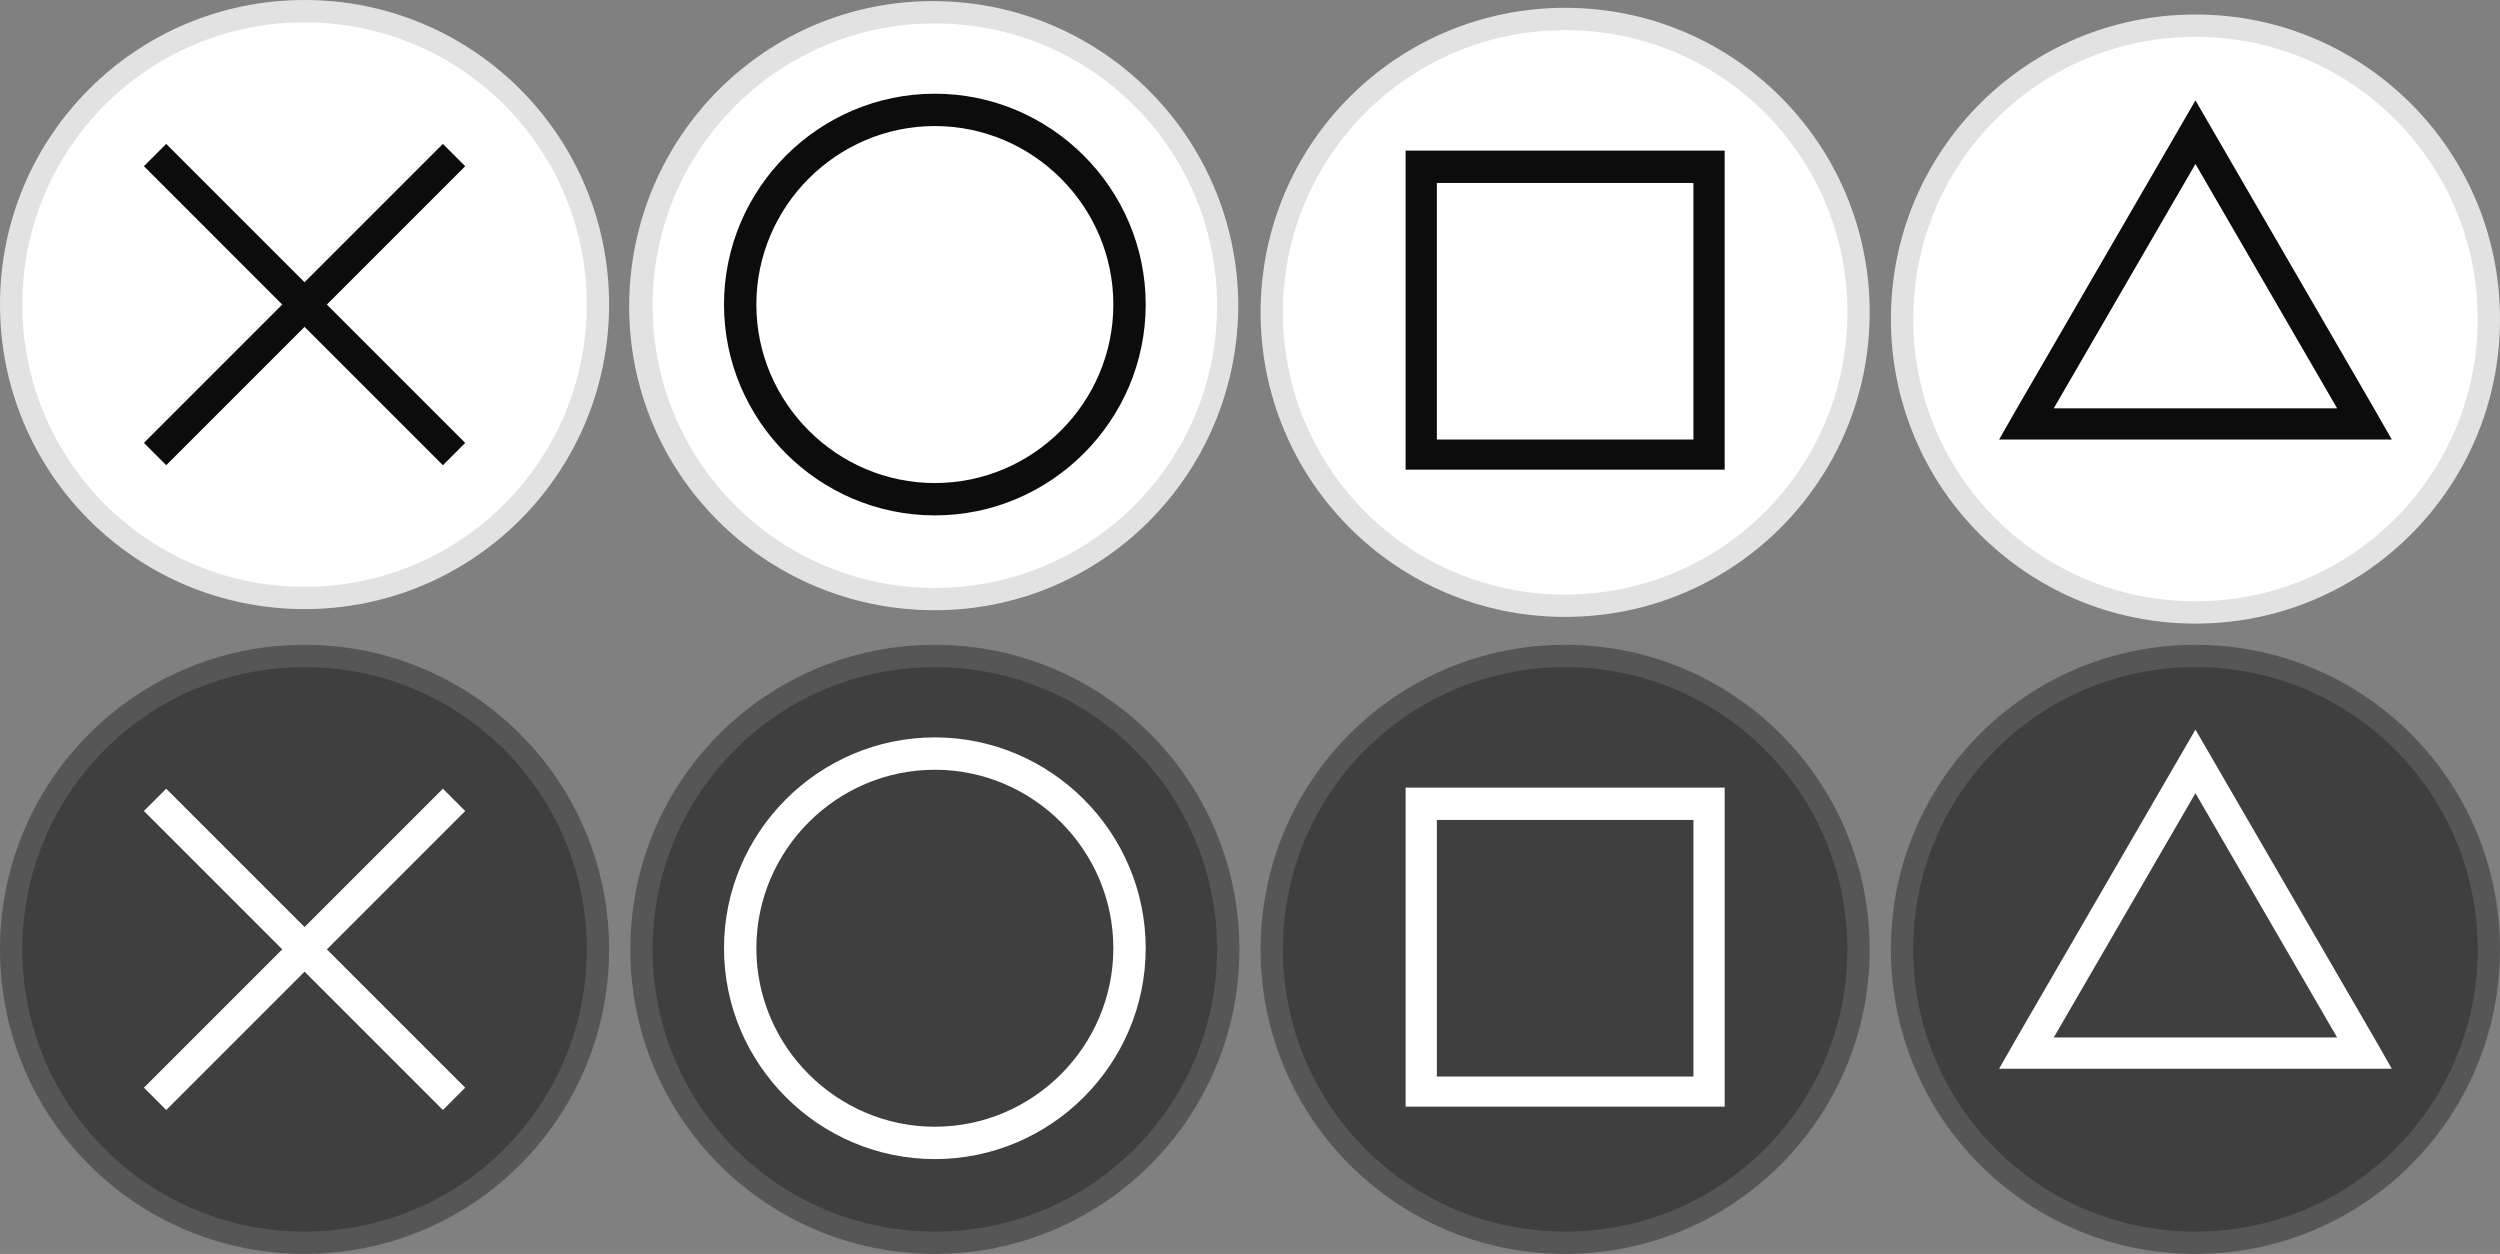 <svg id="Layer_1" data-name="Layer 1" xmlns="http://www.w3.org/2000/svg" width="224.1" height="112.4" viewBox="0 0 224.1 112.4">
<rect x="0" y="0" width="224.1" height="112.4" fill="#808080" stroke="none"/>
<style type="text/css">
	.st0{fill:#FFFFFF;}
	.st1{fill:#E2E2E2;}
	.st2{fill:#0C0C0C;}
	.st3{fill:#3F3F3F;}
	.st4{fill:#565656;}
</style>
<g>
	<g>
		<path class="st0" d="M27.3,53.6C12.8,53.6,1,41.8,1,27.3S12.8,1,27.3,1s26.3,11.8,26.3,26.3C53.6,41.8,41.8,53.6,27.3,53.6z"/>
		<path class="st1" d="M27.3,2c14,0,25.3,11.3,25.3,25.3S41.3,52.6,27.3,52.6S2,41.3,2,27.3l0,0C2,13.3,13.3,2,27.3,2 M27.3,0
			C12.2,0,0,12.2,0,27.3s12.2,27.3,27.3,27.3s27.3-12.2,27.3-27.3l0,0C54.6,12.2,42.4,0,27.3,0z"/>
	</g>
	<polygon class="st2" points="41.7,14.9 39.7,12.9 27.3,25.3 14.9,12.9 12.9,14.9 25.3,27.3 12.9,39.7 14.9,41.7 27.3,29.3 
		39.7,41.7 41.7,39.7 29.3,27.3 	"/>
</g>
<g>
	<g>
		<path class="st0" d="M83.8,53.5c-14.5,0.1-26.3-11.7-26.4-26.2C57.3,12.8,69.1,1,83.6,0.9s26.3,11.7,26.4,26.2c0,0.1,0,0.1,0,0.2
			C109.9,41.7,98.2,53.4,83.8,53.5z"/>
		<path class="st1" d="M83.8,2.1c14,0,25.3,11.3,25.3,25.3S97.8,52.7,83.8,52.7S58.5,41.4,58.5,27.4C58.5,13.4,69.8,2.1,83.8,2.1
			 M83.8,0.1C68.7,0,56.5,12.2,56.4,27.3c-0.1,15.1,12.1,27.3,27.2,27.4s27.3-12.1,27.4-27.2c0-0.1,0-0.1,0-0.2
			C110.9,12.3,98.8,0.2,83.8,0.1z"/>
	</g>
	<path class="st2" d="M83.8,8.4c-10.4,0-18.9,8.5-18.9,18.9s8.5,18.9,18.9,18.9s18.9-8.5,18.9-18.9C102.7,16.9,94.2,8.4,83.8,8.4z
		 M83.8,43.3c-8.8,0-16-7.2-16-16s7.2-16,16-16s16,7.2,16,16S92.6,43.3,83.8,43.3z"/>
</g>
<g>
	<g>
		<path class="st0" d="M140.3,54.1c-14.5,0-26.3-11.8-26.3-26.3s11.8-26.3,26.3-26.3s26.3,11.8,26.3,26.3
			C166.6,42.3,154.8,54.1,140.3,54.1z"/>
		<path class="st1" d="M140.3,2.7c14,0,25.3,11.3,25.3,25.3s-11.3,25.3-25.3,25.3C126.3,53.3,115,42,115,28
			C115,14,126.3,2.7,140.3,2.7 M140.3,0.7C125.2,0.7,113,12.9,113,28s12.2,27.3,27.3,27.3s27.3-12.2,27.3-27.3
			C167.6,12.9,155.4,0.7,140.3,0.7z"/>
	</g>
	<path class="st2" d="M151.8,13.5H126v28.6h28.6V13.5H151.8z M151.8,39.4h-23v-23h23V39.4z"/>
</g>
<g>
	<g>
		<path class="st0" d="M196.8,54.8c-14.5,0-26.3-11.8-26.3-26.3c0-14.5,11.8-26.3,26.3-26.3c14.5,0,26.3,11.8,26.3,26.3
			C223.1,43,211.3,54.8,196.8,54.8z"/>
		<path class="st1" d="M196.8,3.3c14,0,25.3,11.3,25.3,25.3s-11.3,25.3-25.3,25.3c-14,0-25.3-11.3-25.3-25.3
			C171.5,14.6,182.8,3.3,196.8,3.3 M196.8,1.3c-15.1,0-27.3,12.2-27.3,27.3s12.2,27.3,27.3,27.3s27.3-12.2,27.3-27.3
			C224.1,13.5,211.9,1.3,196.8,1.3z"/>
	</g>
	<path class="st2" d="M212.8,36.6L196.8,9l-16,27.6l-1.6,2.8h35.2L212.8,36.6z M196.8,36.6h-12.7l12.7-21.9l12.7,21.9H196.8z"/>
</g>
<g>
	<g>
		<path class="st3" d="M27.3,111.4C12.8,111.4,1,99.6,1,85.1s11.8-26.3,26.3-26.3s26.3,11.8,26.3,26.3
			C53.6,99.6,41.8,111.4,27.3,111.4z"/>
		<path class="st4" d="M27.3,59.8c14,0,25.3,11.3,25.3,25.3s-11.3,25.3-25.3,25.3S2,99.1,2,85.1l0,0C2,71.1,13.3,59.8,27.3,59.8
			 M27.3,57.8C12.2,57.8,0,70,0,85.1s12.2,27.3,27.3,27.3s27.3-12.2,27.3-27.3l0,0C54.6,70,42.4,57.8,27.3,57.8z"/>
	</g>
	<polygon class="st0" points="41.7,72.7 39.7,70.7 27.3,83.1 14.9,70.7 12.9,72.7 25.3,85.1 12.9,97.5 14.9,99.5 27.3,87.1 
		39.7,99.5 41.7,97.5 29.3,85.1 	"/>
</g>
<g>
	<g>
		<path class="st3" d="M83.8,111.2c-14.5,0-26.3-11.8-26.3-26.3s11.8-26.3,26.3-26.3s26.3,11.8,26.3,26.3
			C110.1,99.4,98.3,111.2,83.8,111.2z"/>
		<path class="st4" d="M83.8,59.8c14,0,25.3,11.3,25.3,25.3s-11.3,25.3-25.3,25.3S58.5,99.1,58.5,85.1
			C58.5,71.1,69.8,59.8,83.8,59.8 M83.8,57.8c-15.1,0-27.3,12.2-27.3,27.3s12.2,27.3,27.3,27.3s27.3-12.2,27.3-27.3
			C111.1,70,98.9,57.8,83.8,57.8z"/>
	</g>
	<path class="st0" d="M83.8,66.1c-10.4,0-18.9,8.5-18.9,18.9c0,10.4,8.5,18.9,18.9,18.9c10.4,0,18.9-8.5,18.9-18.9c0,0,0,0,0,0
		C102.7,74.6,94.2,66.1,83.8,66.1z M83.8,101c-8.8,0-16-7.2-16-16s7.2-16,16-16s16,7.2,16,16S92.6,101,83.8,101z"/>
</g>
<g>
	<g>
		<path class="st3" d="M140.3,111.2c-14.5,0-26.3-11.8-26.3-26.3s11.8-26.3,26.3-26.3c14.5,0,26.3,11.8,26.3,26.3
			C166.6,99.4,154.8,111.2,140.3,111.2z"/>
		<path class="st4" d="M140.3,59.8c14,0,25.3,11.3,25.3,25.3s-11.3,25.3-25.3,25.3c-14,0-25.3-11.3-25.3-25.3
			C115,71.1,126.3,59.8,140.3,59.8 M140.3,57.8C125.2,57.8,113,70,113,85.1s12.2,27.3,27.3,27.3s27.3-12.2,27.3-27.3
			C167.6,70,155.4,57.8,140.3,57.8z"/>
	</g>
	<path class="st0" d="M151.8,70.6H126v28.6h28.6V70.6H151.8z M151.8,96.5h-23v-23h23V96.5z"/>
</g>
<g>
	<g>
		<path class="st3" d="M196.8,111.3c-14.5,0-26.3-11.8-26.3-26.3c0-14.5,11.8-26.3,26.3-26.3c14.5,0,26.3,11.8,26.3,26.3
			C223.1,99.5,211.3,111.3,196.8,111.3z"/>
		<path class="st4" d="M196.8,59.8c14,0,25.3,11.3,25.3,25.3s-11.3,25.3-25.3,25.3c-14,0-25.3-11.3-25.3-25.3
			C171.5,71.1,182.8,59.8,196.8,59.8 M196.8,57.8c-15.1,0-27.3,12.2-27.3,27.3s12.2,27.3,27.3,27.3s27.3-12.2,27.3-27.3
			C224.1,70,211.9,57.8,196.8,57.8z"/>
	</g>
	<path class="st0" d="M212.8,93l-16-27.6l-16,27.6l-1.6,2.8h35.2L212.8,93z M196.8,93h-12.7l12.7-21.9L209.5,93H196.8z"/>
</g>
</svg>
